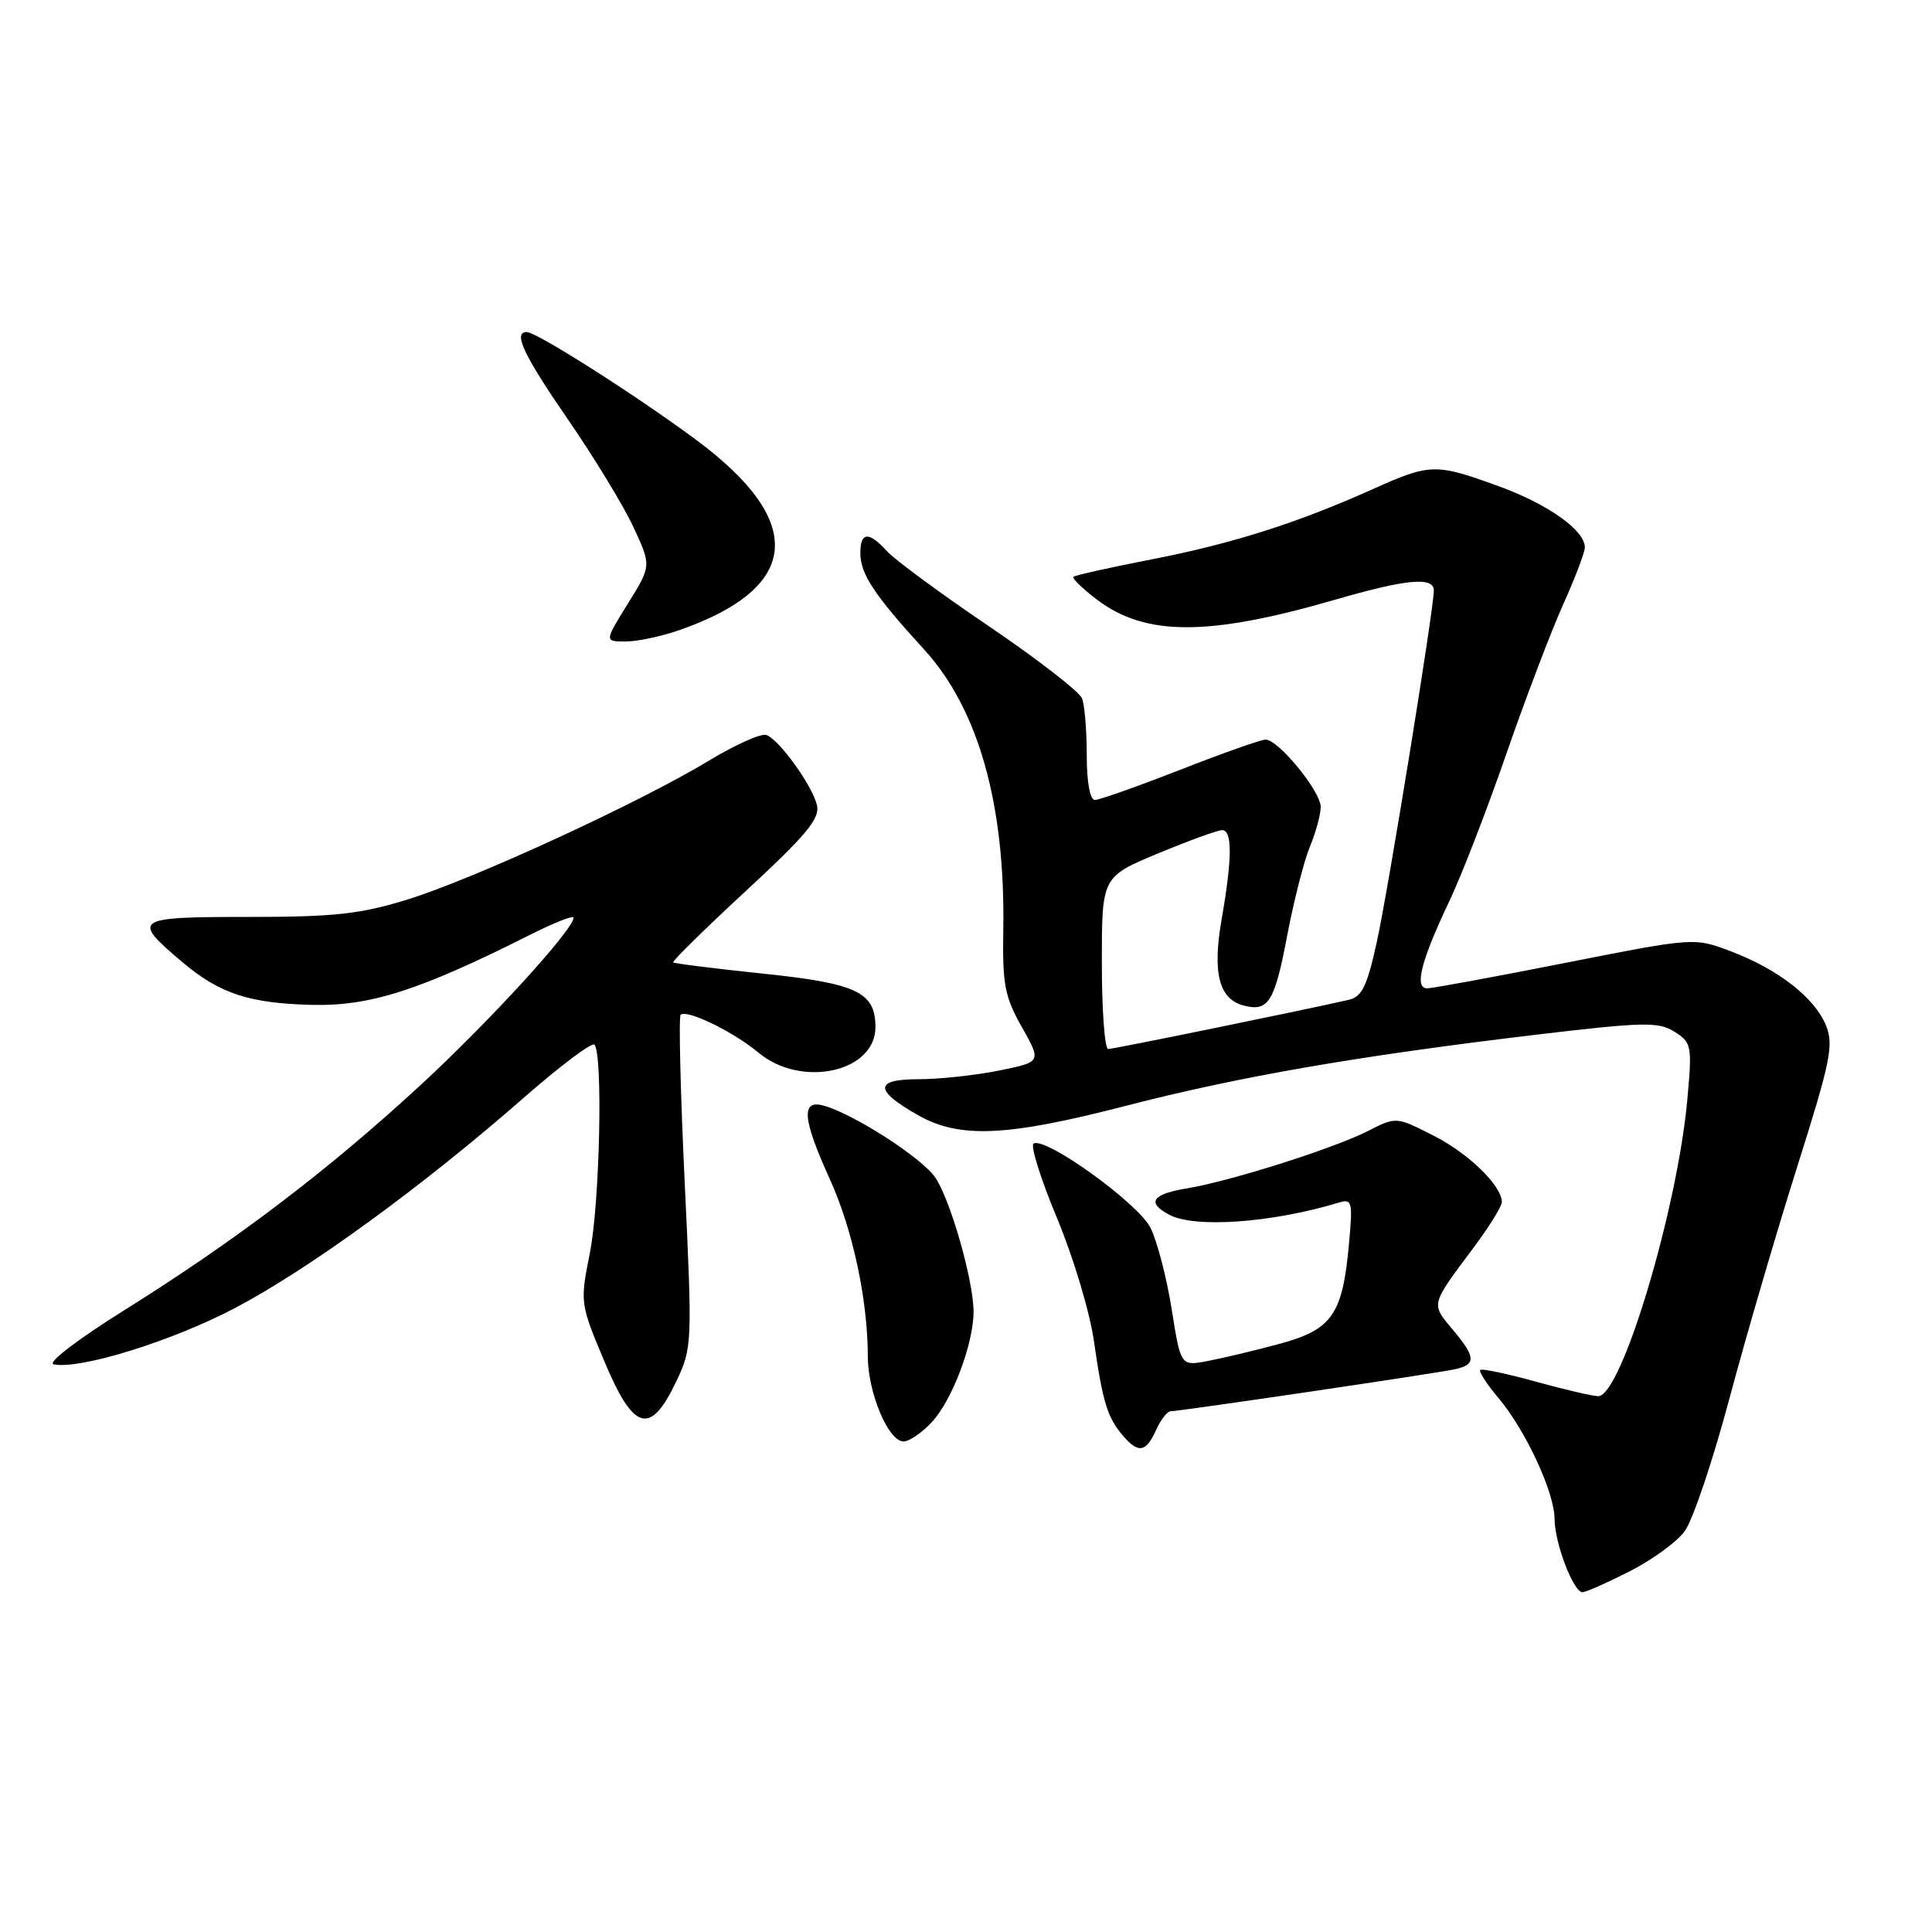 <?xml version="1.0" encoding="UTF-8" standalone="no"?>
<!DOCTYPE svg PUBLIC "-//W3C//DTD SVG 1.1//EN" "http://www.w3.org/Graphics/SVG/1.1/DTD/svg11.dtd" >
<svg xmlns="http://www.w3.org/2000/svg" xmlns:xlink="http://www.w3.org/1999/xlink" version="1.1" viewBox="0 0 256 256">
 <g >
 <path fill="currentColor"
d=" M 215.90 208.23 C 218.87 206.73 222.17 204.34 223.22 202.91 C 224.28 201.49 226.94 193.62 229.13 185.41 C 231.32 177.21 235.37 163.36 238.13 154.63 C 242.60 140.49 243.01 138.45 241.93 135.82 C 240.40 132.15 235.57 128.40 229.31 126.04 C 224.50 124.22 224.50 124.22 207.50 127.57 C 198.15 129.42 189.89 130.94 189.14 130.96 C 187.35 131.01 188.27 127.36 192.03 119.44 C 193.62 116.11 197.02 107.34 199.58 99.94 C 202.14 92.55 205.54 83.63 207.12 80.11 C 208.70 76.60 210.00 73.19 210.00 72.54 C 210.00 70.26 205.12 66.80 198.54 64.41 C 190.19 61.38 189.54 61.39 181.84 64.84 C 171.82 69.33 163.28 72.04 152.55 74.13 C 147.08 75.19 142.44 76.23 142.24 76.43 C 142.03 76.63 143.42 77.98 145.32 79.43 C 151.75 84.33 160.08 84.34 176.96 79.45 C 186.38 76.72 190.00 76.39 189.99 78.25 C 189.98 80.75 183.99 117.69 182.45 124.75 C 181.14 130.71 180.48 132.08 178.68 132.49 C 172.40 133.92 147.57 139.00 146.84 139.00 C 146.38 139.00 146.00 133.87 146.00 127.59 C 146.00 116.19 146.00 116.19 153.43 113.09 C 157.52 111.39 161.34 110.00 161.93 110.00 C 163.30 110.00 163.29 113.69 161.88 121.76 C 160.63 128.94 161.51 132.38 164.80 133.24 C 168.08 134.09 168.89 132.78 170.56 123.97 C 171.44 119.34 172.80 114.02 173.58 112.15 C 174.36 110.28 175.00 107.93 175.00 106.91 C 175.00 104.85 169.39 98.00 167.70 98.00 C 167.10 98.00 162.01 99.80 156.38 102.00 C 150.75 104.20 145.67 106.00 145.08 106.00 C 144.43 106.00 144.00 103.64 144.00 100.08 C 144.00 96.83 143.72 93.44 143.38 92.55 C 143.04 91.66 137.50 87.37 131.08 83.01 C 124.65 78.66 118.56 74.17 117.54 73.05 C 115.13 70.38 114.00 70.46 114.00 73.28 C 114.00 76.05 115.83 78.82 122.43 86.04 C 129.64 93.91 133.22 106.59 132.94 123.23 C 132.82 130.45 133.13 132.09 135.41 136.11 C 138.01 140.72 138.01 140.72 132.34 141.86 C 129.22 142.49 124.45 143.00 121.75 143.00 C 115.85 143.00 115.80 144.44 121.58 147.73 C 127.13 150.90 133.34 150.62 149.18 146.53 C 164.23 142.64 179.87 139.93 203.50 137.11 C 217.82 135.41 219.75 135.37 221.88 136.71 C 224.15 138.15 224.23 138.55 223.58 145.70 C 222.26 160.27 214.84 185.00 211.78 185.00 C 211.05 185.00 207.32 184.13 203.49 183.07 C 199.66 182.01 196.35 181.31 196.14 181.53 C 195.93 181.74 197.00 183.40 198.53 185.21 C 202.14 189.49 205.98 197.75 205.99 201.28 C 206.00 204.47 208.50 211.01 209.70 210.98 C 210.14 210.97 212.93 209.74 215.90 208.23 Z  M 153.18 189.50 C 153.81 188.12 154.67 187.00 155.10 187.00 C 156.27 187.00 190.17 182.00 192.75 181.44 C 195.64 180.82 195.58 179.85 192.43 176.10 C 189.60 172.74 189.56 172.93 195.19 165.41 C 197.28 162.61 199.00 159.86 199.00 159.29 C 199.00 157.11 194.59 152.82 189.90 150.45 C 184.99 147.96 184.99 147.96 181.25 149.87 C 176.65 152.20 163.02 156.52 157.25 157.47 C 152.64 158.24 151.90 159.34 154.93 160.96 C 158.31 162.77 168.57 162.03 177.40 159.35 C 179.16 158.81 179.26 159.22 178.75 164.78 C 177.90 174.22 176.52 176.19 169.49 178.08 C 166.20 178.97 161.91 179.99 159.98 180.35 C 156.45 181.01 156.45 181.01 155.25 173.46 C 154.59 169.30 153.33 164.46 152.45 162.70 C 150.83 159.44 138.51 150.57 136.95 151.53 C 136.51 151.80 137.91 156.25 140.06 161.40 C 142.21 166.55 144.42 173.91 144.96 177.74 C 146.11 185.79 146.73 187.83 148.81 190.25 C 150.85 192.62 151.84 192.45 153.18 189.50 Z  M 123.48 188.43 C 126.18 185.52 129.00 178.04 129.00 173.81 C 129.00 169.70 125.92 158.91 123.91 156.00 C 122.15 153.44 113.29 147.71 109.25 146.53 C 106.10 145.60 106.28 148.15 109.96 156.25 C 112.99 162.93 114.98 172.21 114.99 179.72 C 115.00 184.54 117.71 191.00 119.73 191.00 C 120.48 191.00 122.17 189.84 123.48 188.43 Z  M 89.63 183.00 C 91.72 178.61 91.74 177.98 90.73 156.74 C 90.16 144.77 89.92 134.75 90.19 134.47 C 90.97 133.69 97.19 136.71 100.50 139.48 C 106.17 144.22 116.00 142.07 116.00 136.10 C 116.00 131.46 113.55 130.30 101.00 129.00 C 94.67 128.34 89.37 127.67 89.20 127.52 C 89.04 127.37 93.38 123.10 98.84 118.05 C 106.89 110.60 108.68 108.45 108.25 106.68 C 107.62 104.07 103.29 98.05 101.56 97.39 C 100.89 97.13 97.45 98.66 93.92 100.80 C 84.68 106.39 62.75 116.48 54.00 119.19 C 47.71 121.13 44.29 121.50 32.85 121.50 C 17.69 121.50 17.35 121.74 24.23 127.54 C 29.09 131.64 33.02 132.94 41.23 133.15 C 49.02 133.35 55.52 131.27 70.25 123.86 C 73.41 122.27 76.00 121.25 76.00 121.59 C 76.00 123.17 64.81 135.41 55.65 143.85 C 43.42 155.12 31.26 164.36 16.50 173.59 C 10.13 177.58 6.19 180.61 7.13 180.79 C 10.70 181.47 22.85 177.69 31.20 173.29 C 41.01 168.11 55.91 157.26 69.32 145.53 C 74.17 141.28 78.42 138.08 78.76 138.42 C 79.91 139.58 79.48 159.46 78.15 166.08 C 76.85 172.59 76.87 172.74 80.08 180.38 C 83.98 189.68 86.18 190.28 89.63 183.00 Z  M 90.12 83.46 C 106.14 77.83 106.85 69.08 92.17 58.23 C 84.16 52.30 71.10 44.00 69.80 44.00 C 67.94 44.00 69.37 47.03 75.25 55.57 C 78.69 60.56 82.59 66.96 83.91 69.80 C 86.32 74.96 86.32 74.96 83.20 79.98 C 80.08 85.00 80.08 85.00 82.92 85.00 C 84.47 85.00 87.72 84.31 90.12 83.46 Z "/>
</g>
</svg>